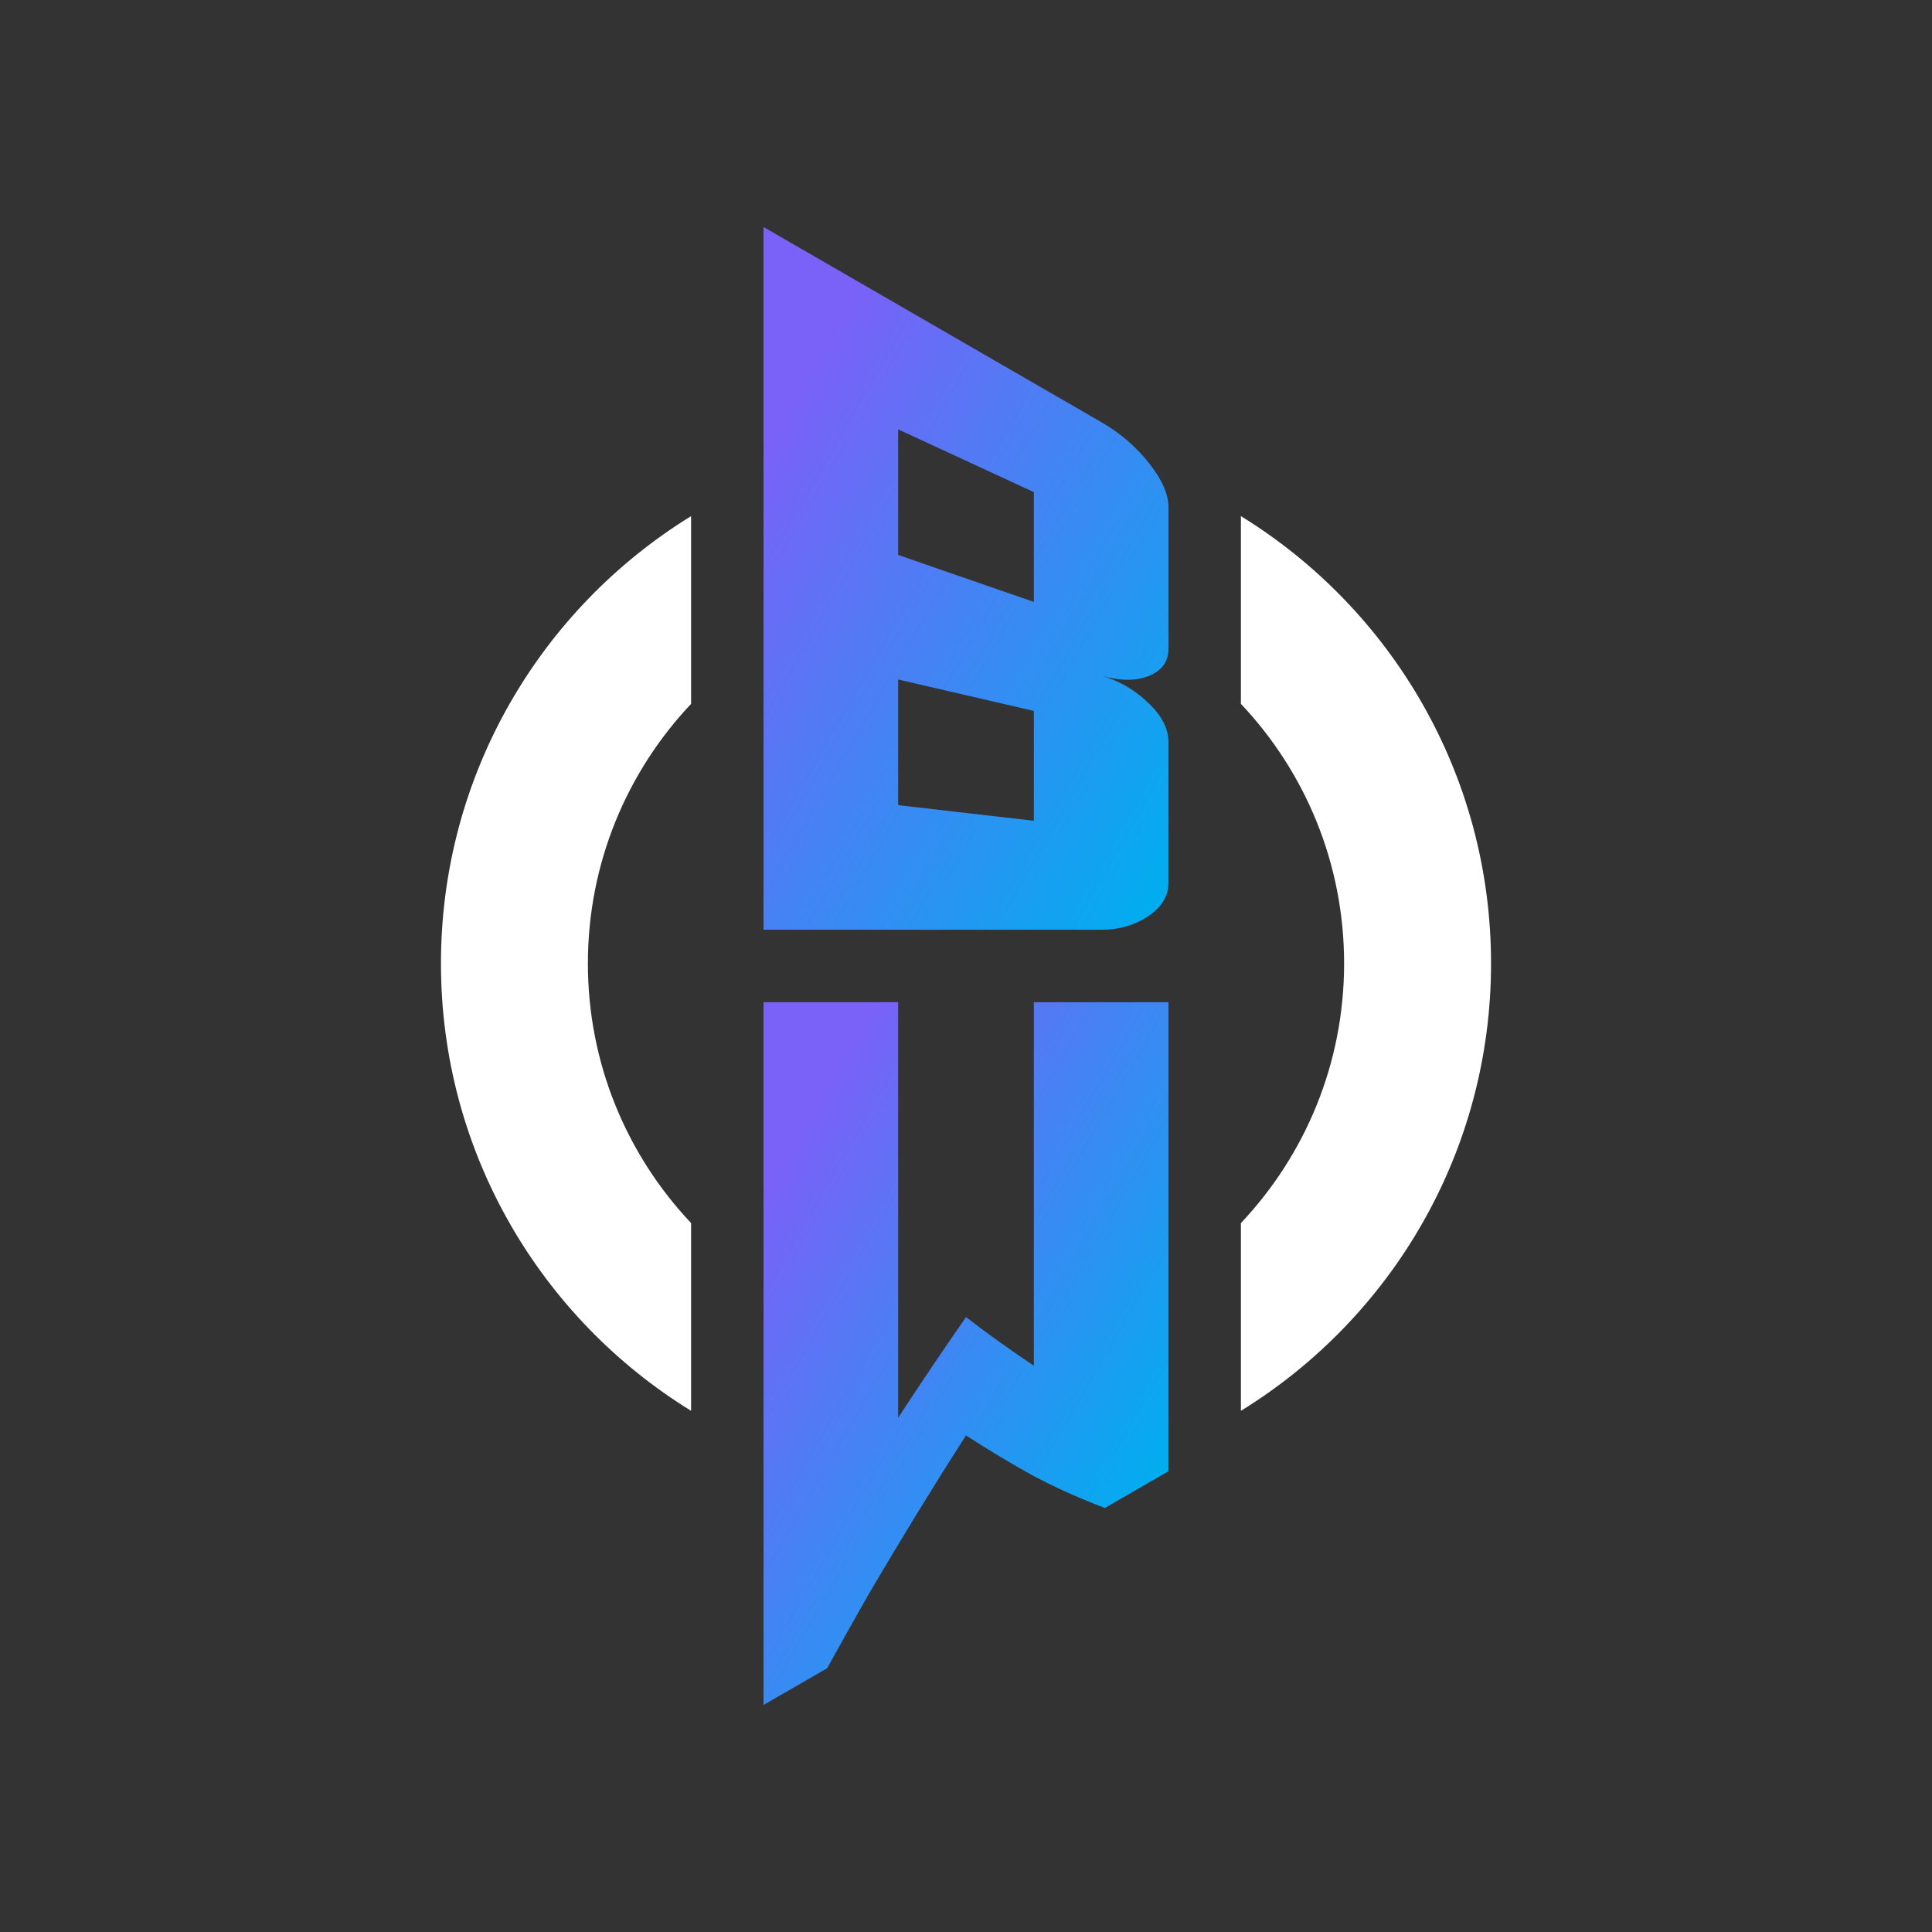 <?xml version="1.0" encoding="UTF-8"?>
<svg id="Layer_1" xmlns="http://www.w3.org/2000/svg" xmlns:xlink="http://www.w3.org/1999/xlink" version="1.1" viewBox="0 0 375 375">
  <rect x="0" y="0" width="375" height="375" fill="#333333" stroke="none"/>
  <!-- Generator: Adobe Illustrator 29.3.1, SVG Export Plug-In . SVG Version: 2.1.0 Build 151)  -->
  <defs>
    <style>
      .st0 {
        fill: #fff;
      }

      .st0, .st1 {
        fill-rule: evenodd;
      }

      .st2 {
        fill: url(#linear-gradient);
      }

      .st1 {
        fill: url(#linear-gradient1);
      }
    </style>
    <linearGradient id="linear-gradient" x1="233.53" y1="161.53" x2="118.67" y2="95.21" gradientUnits="userSpaceOnUse">
      <stop offset="0" stop-color="#00aeef"/>
      <stop offset=".84" stop-color="#7a61f8"/>
    </linearGradient>
    <linearGradient id="linear-gradient1" x1="226.86" y1="285.46" x2="128.49" y2="228.67" xlink:href="#linear-gradient"/>
  </defs>
  <path class="st0" d="M240.86,273.84c29.13-17.94,48.55-50.12,48.55-86.83s-19.42-68.89-48.55-86.83v36.44c12.42,13.15,20.03,30.88,20.03,50.39s-7.62,37.24-20.03,50.39v36.44h0ZM134.14,273.84c-29.13-17.94-48.55-50.12-48.55-86.83s19.42-68.89,48.55-86.83v36.44c-12.42,13.15-20.03,30.88-20.03,50.39s7.62,37.24,20.03,50.39v36.44h0Z"/>
  <path class="st2" d="M213.81,131.16c3.55,1.02,6.64,2.87,9.26,5.44,2.48,2.43,3.73,4.88,3.73,7.43v27.29c0,2.55-1.26,4.65-3.73,6.37-2.62,1.82-5.71,2.77-9.26,2.77h-65.61V44.06c2.89,1.68,6.53,3.77,10.89,6.29,4.36,2.52,9.44,5.45,15.24,8.8,4.39,2.53,9.87,5.71,16.45,9.51,6.58,3.8,14.26,8.23,23.03,13.3,3.55,2.05,6.68,4.71,9.26,7.99,2.52,3.21,3.73,6.04,3.73,8.5v27.43c0,2.47-1.23,4.27-3.73,5.29-2.59,1.05-5.71,1.01-9.26-.01h0ZM174.33,107.71c2.97,1.02,6.65,2.31,11.04,3.83,4.38,1.52,9.49,3.27,15.3,5.29v-21.31c-2.92-1.35-6.57-3.05-10.96-5.07-4.38-2.02-9.51-4.39-15.38-7.11v24.36h0ZM174.33,156.28c2.97.34,6.65.76,11.04,1.27,4.39.5,9.49,1.09,15.3,1.76v-21.32c-2.92-.67-6.57-1.53-10.96-2.54-4.39-1.01-9.51-2.2-15.38-3.56v24.39h0Z"/>
  <path class="st1" d="M200.67,265.08c-4.39-2.92-8.79-6.07-13.17-9.43-4.39,6.3-8.78,12.81-13.17,19.53v-80.66h-26.13v136.41c4.11-2.36,8.22-4.73,12.34-7.12,2.75-4.98,5.5-9.88,8.26-14.7,6.23-10.6,12.46-20.76,18.69-30.5,4.39,2.85,8.78,5.48,13.17,7.9,1.84.97,3.68,1.88,5.53,2.74,2.75,1.24,5.5,2.4,8.26,3.45,4.11-2.37,8.23-4.75,12.35-7.13v-91.04h-26.13v70.55h0Z"/>
</svg>